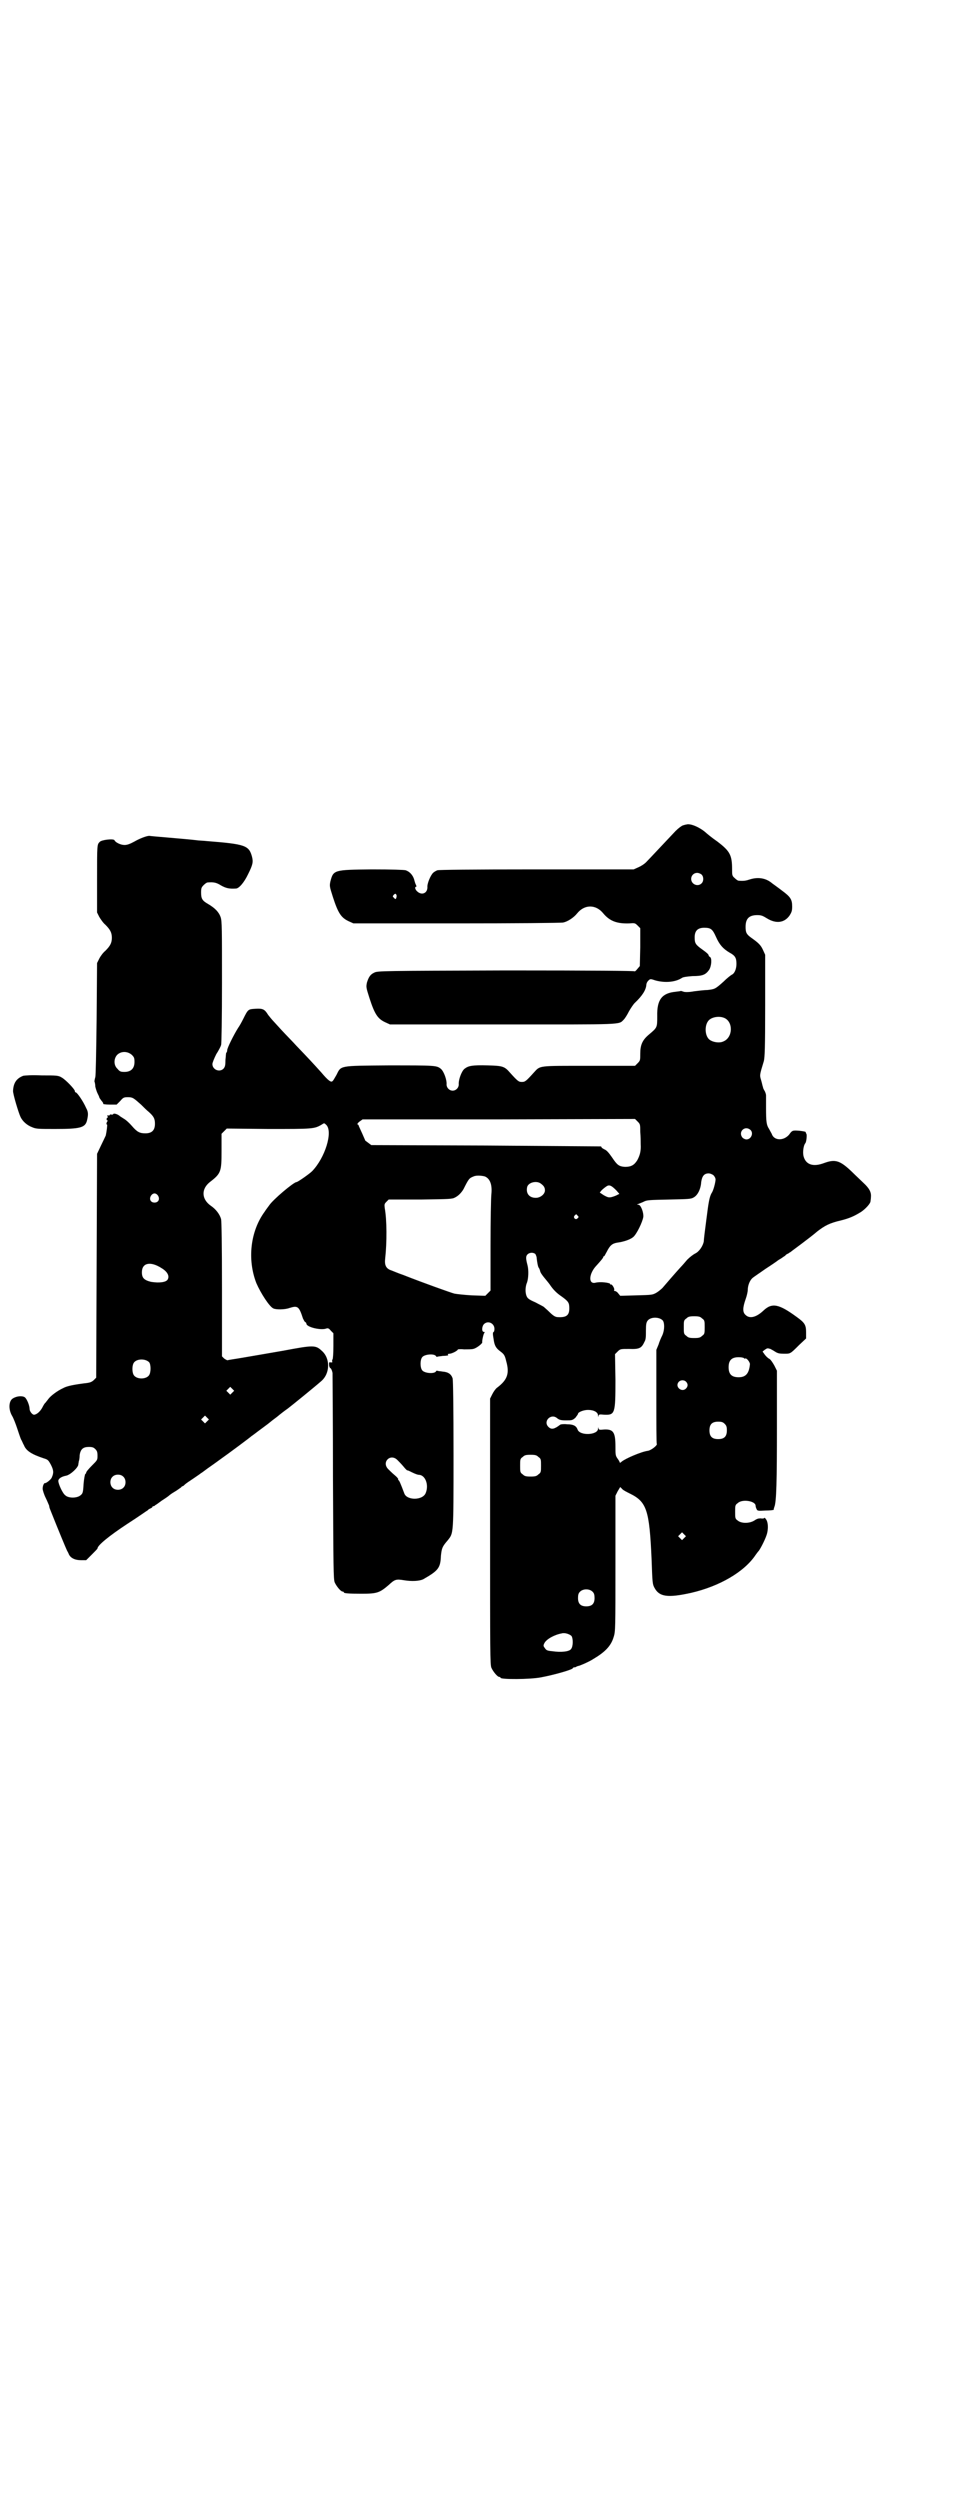 <?xml version="1.0" standalone="no"?>
<!DOCTYPE svg PUBLIC "-//W3C//DTD SVG 20010904//EN"
 "http://www.w3.org/TR/2001/REC-SVG-20010904/DTD/svg10.dtd">
<svg version="1.0" xmlns="http://www.w3.org/2000/svg"
 width="1112pt" height="2870pt" viewBox="0 0 1112 2870"
 preserveAspectRatio="xMidYMid meet">
<g transform="translate(0,2870) scale(0.5,-0.5)"
fill="#000000" stroke="none">
<path d="M1577 3847 c-1 0 -5 -1 -8 -2 -3 -1 -10 -6 -17 -13 -19 -20 -62 -66
-68 -72 -3 -3 -10 -8 -17 -11 l-11 -5 -223 0 c-153 0 -225 -1 -228 -2 -3 -1
-8 -4 -10 -6 -6 -6 -14 -25 -13 -33 0 -14 -13 -19 -23 -10 -5 4 -7 11 -3 11 1
0 1 1 0 4 -1 1 -3 7 -4 11 -3 12 -11 20 -20 23 -4 1 -31 2 -78 2 -87 -1 -88
-1 -95 -28 -2 -10 -2 -11 6 -36 12 -37 19 -47 36 -55 l11 -5 237 0 c131 0 241
1 245 2 10 2 24 11 32 21 17 21 43 21 60 0 15 -18 32 -24 60 -23 12 1 13 1 19
-5 l6 -6 0 -44 -1 -43 -6 -7 c-3 -4 -6 -6 -6 -5 0 1 -91 2 -295 2 -283 -1
-296 -1 -303 -5 -9 -4 -13 -10 -17 -23 -2 -10 -2 -11 6 -36 12 -37 19 -47 36
-55 l11 -5 259 0 c281 0 266 -1 278 11 3 3 8 11 12 19 4 7 10 16 13 19 18 17
26 30 27 42 0 3 2 7 4 9 5 5 5 5 17 1 22 -6 46 -4 61 6 3 2 12 3 24 4 23 0 30
3 38 14 6 9 7 28 2 30 -2 1 -3 3 -3 4 0 2 -6 7 -13 12 -17 12 -19 15 -19 29 0
15 7 22 22 22 15 0 19 -3 27 -21 8 -18 16 -27 31 -36 13 -7 16 -12 16 -26 0
-11 -4 -22 -11 -25 -2 -1 -11 -8 -19 -16 -19 -17 -20 -17 -37 -19 -8 0 -22 -2
-31 -3 -10 -2 -20 -2 -23 -1 -3 1 -6 2 -7 2 -1 -1 -6 -1 -12 -2 -31 -3 -43
-18 -42 -56 0 -27 0 -26 -20 -43 -14 -12 -19 -23 -19 -43 0 -15 0 -16 -6 -22
l-6 -6 -106 0 c-120 0 -111 1 -127 -16 -18 -20 -20 -21 -27 -21 -7 0 -9 1 -27
21 -13 15 -17 16 -51 17 -37 1 -45 -1 -54 -8 -7 -6 -14 -26 -13 -36 0 -7 -6
-14 -14 -14 -8 0 -14 7 -14 14 1 10 -6 30 -13 36 -10 8 -12 8 -121 8 -114 -1
-108 0 -119 -22 -4 -7 -8 -14 -9 -14 -3 -4 -10 1 -26 20 -18 20 -31 34 -57 61
-8 9 -24 25 -35 37 -10 11 -20 22 -21 23 -1 1 -5 6 -9 11 -8 13 -12 15 -29 14
-17 -1 -17 -1 -28 -23 -4 -8 -9 -17 -12 -21 -10 -16 -25 -46 -25 -51 0 -3 -1
-5 -2 -6 -1 0 -1 -8 -2 -16 0 -13 -1 -16 -4 -20 -9 -10 -26 -3 -26 10 0 3 4
13 9 23 6 9 10 18 10 18 0 1 1 2 1 3 1 1 2 65 2 142 0 125 0 142 -3 151 -4 12
-13 21 -28 30 -14 8 -17 12 -17 27 0 10 1 12 6 17 3 3 7 6 9 6 14 1 20 0 31
-7 11 -6 18 -8 34 -7 7 0 19 14 28 33 11 22 12 28 9 40 -7 26 -15 29 -104 36
-8 1 -18 1 -24 2 -24 3 -104 9 -108 10 -6 0 -22 -6 -34 -13 -11 -6 -17 -8 -23
-8 -9 0 -21 6 -23 11 -2 4 -30 1 -34 -4 -6 -6 -6 -6 -6 -86 l0 -76 5 -10 c3
-5 9 -14 14 -18 11 -11 15 -18 15 -30 0 -12 -4 -19 -15 -30 -5 -4 -11 -12 -14
-18 l-5 -10 -1 -128 c-1 -82 -2 -130 -3 -134 -1 -3 -2 -8 -2 -10 1 -2 2 -8 2
-12 1 -4 3 -11 5 -15 2 -4 4 -8 4 -9 0 -1 2 -4 5 -8 3 -3 5 -7 4 -7 -1 -1 6
-2 15 -2 l16 0 8 8 c7 8 8 9 18 9 11 0 13 -2 30 -17 6 -6 14 -14 18 -17 11
-10 14 -15 14 -27 0 -15 -7 -22 -22 -22 -13 0 -19 3 -31 17 -6 7 -13 13 -16
15 -3 2 -8 5 -11 7 -5 5 -15 8 -16 5 0 -1 -2 -1 -4 -1 -2 1 -4 0 -4 -1 0 -1
-1 -1 -3 -1 -2 1 -3 1 -2 -2 1 -2 1 -3 0 -3 -1 0 -2 -1 -2 -3 0 -2 0 -3 1 -3
1 0 2 -1 1 -2 -3 -4 -3 -8 -1 -8 1 0 -1 -16 -3 -25 -1 -2 -6 -13 -11 -23 l-9
-19 -1 -257 -1 -257 -5 -5 c-4 -4 -8 -6 -15 -7 -32 -4 -47 -7 -56 -12 -13 -6
-28 -17 -34 -25 -2 -3 -5 -6 -6 -8 -2 -1 -5 -6 -8 -12 -5 -9 -13 -16 -19 -16
-4 0 -10 8 -10 13 0 8 -6 23 -11 27 -6 4 -19 3 -28 -3 -9 -6 -10 -25 -1 -40 3
-5 8 -18 11 -27 3 -9 7 -21 9 -26 3 -5 5 -11 7 -14 5 -13 18 -21 45 -30 10 -3
11 -4 17 -15 6 -12 7 -18 2 -29 -1 -4 -13 -14 -16 -13 -2 0 -5 -6 -5 -13 0 -3
3 -13 7 -21 4 -8 7 -16 8 -18 0 -2 1 -6 2 -8 19 -48 37 -91 39 -95 1 -2 3 -5
4 -8 4 -9 14 -14 28 -14 l12 0 13 13 c7 7 13 13 13 14 0 7 27 29 68 56 25 16
46 31 48 32 1 2 4 3 6 4 2 1 4 2 4 3 0 1 1 2 3 2 1 0 3 1 3 2 1 0 8 5 16 11 8
5 15 10 16 11 1 1 6 5 13 9 7 4 13 9 15 10 1 2 3 3 4 3 1 0 3 2 5 4 2 2 11 8
20 14 9 6 16 11 17 12 1 0 7 5 14 10 7 5 20 14 28 20 24 17 71 52 74 55 2 1
12 9 23 17 11 8 20 15 21 16 1 1 5 4 9 7 4 3 8 6 9 7 1 1 15 12 21 16 8 6 61
49 77 63 21 18 21 53 1 70 -14 13 -19 13 -88 0 -34 -6 -76 -13 -93 -16 -17 -3
-33 -5 -35 -6 -2 0 -5 2 -8 4 l-5 5 0 154 c0 106 -1 155 -2 161 -3 11 -12 23
-24 31 -21 15 -22 38 -2 54 26 20 27 24 27 72 l0 39 6 6 6 6 96 -1 c102 0 105
0 122 10 6 4 6 4 11 -1 15 -16 -3 -75 -33 -106 -6 -6 -33 -25 -36 -25 -6 0
-54 -40 -63 -54 -2 -3 -7 -9 -10 -14 -33 -45 -40 -110 -19 -164 10 -23 30 -54
39 -58 6 -3 26 -3 37 1 19 6 22 4 31 -24 2 -4 4 -8 5 -8 2 -1 3 -3 3 -4 0 -8
34 -16 46 -11 4 1 6 0 10 -5 l6 -6 0 -29 c0 -17 -1 -30 -2 -31 -1 -1 -1 -3 -1
-4 1 -3 1 -3 -3 -3 -3 1 -4 1 -4 -4 0 -4 1 -8 3 -9 2 -1 4 -6 5 -11 0 -5 1
-113 1 -241 1 -205 1 -233 4 -240 4 -9 14 -21 18 -21 2 0 3 -1 3 -2 0 -2 10
-3 41 -3 35 0 41 2 62 20 14 13 17 14 35 11 18 -3 35 -2 44 2 35 20 40 26 41
54 2 18 3 21 16 36 13 17 13 10 13 195 0 113 -1 170 -2 176 -3 10 -10 15 -23
16 -5 1 -11 1 -12 2 -2 0 -3 0 -3 -1 -3 -7 -27 -5 -32 2 -5 6 -5 24 0 30 5 7
29 9 32 2 0 -1 1 -1 3 -1 1 1 7 1 12 2 6 0 11 1 12 1 1 0 1 1 0 2 -1 1 1 2 4
2 5 0 19 7 19 10 0 0 6 1 14 0 8 0 18 0 21 1 7 1 21 12 21 15 -1 3 3 21 5 22
1 1 1 2 -1 2 -6 0 -5 13 0 18 9 9 24 2 24 -11 0 -4 -1 -7 -2 -7 -2 -1 -2 -5 0
-16 2 -15 5 -21 16 -29 8 -6 10 -9 13 -22 8 -28 3 -43 -21 -61 -3 -2 -8 -9
-11 -15 l-5 -10 0 -305 c0 -277 0 -306 3 -313 4 -9 14 -21 18 -21 2 0 3 -1 3
-2 0 -4 67 -4 93 1 32 6 73 18 73 21 0 1 2 2 4 2 2 0 4 1 5 2 1 0 2 1 3 1 3 0
26 10 35 16 27 16 41 30 47 51 4 12 4 20 4 168 l0 156 5 10 6 10 4 -4 c2 -3
10 -7 18 -11 39 -19 45 -38 50 -150 2 -56 2 -58 7 -67 11 -20 30 -23 84 -11
65 15 122 48 148 87 3 4 5 7 6 8 3 2 15 25 19 37 5 14 4 32 -2 38 -1 2 -3 3
-3 2 0 -1 -4 -2 -8 -1 -6 0 -9 -1 -15 -5 -11 -7 -30 -7 -38 0 -6 4 -6 6 -6 20
0 14 0 16 6 20 10 10 41 5 41 -6 0 -2 1 -5 2 -7 2 -5 3 -5 21 -4 10 0 19 1 19
2 -1 0 0 3 1 6 5 11 6 61 6 185 l0 128 -6 12 c-4 7 -8 13 -11 15 -4 2 -8 6
-11 10 l-5 7 5 4 c6 4 6 4 13 2 4 -2 9 -5 12 -7 5 -3 9 -4 19 -4 15 0 14 -1
35 20 l16 15 0 14 c0 17 -3 22 -21 35 -41 30 -57 34 -77 15 -17 -16 -32 -19
-41 -10 -7 6 -7 16 0 36 3 8 5 18 5 21 0 10 4 21 10 27 3 3 17 12 31 22 14 9
27 18 28 19 1 1 5 3 8 5 3 2 7 5 9 6 1 2 4 4 7 5 2 2 5 3 6 4 1 1 12 9 24 18
12 9 29 22 37 29 17 13 28 19 54 25 20 5 31 10 47 20 10 7 21 19 21 24 0 1 1
6 1 10 1 11 -4 20 -17 32 -6 6 -18 17 -26 25 -28 27 -39 30 -64 21 -26 -10
-43 -4 -48 16 -2 9 0 24 4 29 3 3 4 19 3 21 -1 2 -2 4 -2 5 0 1 -7 2 -15 3
-15 1 -16 1 -23 -9 -13 -15 -35 -14 -40 2 -1 2 -4 7 -6 11 -6 9 -7 16 -7 49 0
13 0 26 0 28 0 2 -1 6 -3 10 -2 3 -4 7 -4 9 -1 2 -2 8 -4 15 -4 13 -4 12 6 45
2 9 3 28 3 128 l0 116 -5 11 c-5 11 -10 16 -27 28 -11 8 -13 12 -13 25 0 19 8
27 27 27 10 0 13 -2 23 -8 20 -12 39 -10 51 7 5 8 6 11 6 21 0 16 -4 22 -23
36 -9 7 -19 14 -23 17 -14 12 -32 15 -51 9 -9 -3 -14 -4 -26 -3 -2 0 -6 3 -9
6 -6 5 -6 7 -6 20 0 33 -5 42 -34 64 -13 9 -25 19 -27 21 -14 12 -35 21 -44
18z m35 -115 c5 -5 5 -15 0 -20 -9 -9 -24 -2 -24 10 0 8 6 14 14 14 3 0 8 -2
10 -4z m-701 -47 c1 -3 -1 -9 -2 -9 -1 0 -3 1 -4 3 -3 2 -3 3 -1 6 4 4 5 4 7
0z m753 -282 c21 -9 20 -45 -2 -54 -10 -5 -28 -1 -34 6 -9 10 -9 32 0 42 7 8
24 11 36 6z m-1361 -85 c5 -5 6 -7 6 -16 0 -15 -8 -23 -23 -23 -9 0 -11 1 -16
7 -9 8 -9 23 -1 32 9 9 24 9 34 0z m1168 -177 c1 -10 1 -22 1 -28 1 -16 -2
-26 -8 -37 -7 -11 -14 -15 -28 -15 -14 1 -18 4 -30 22 -7 10 -12 16 -17 18 -4
2 -7 4 -7 5 0 1 -1 2 -2 2 -2 0 -121 1 -265 2 l-262 1 -8 6 c-4 3 -7 5 -6 5 0
0 -3 7 -7 16 -4 9 -8 17 -8 18 0 1 -1 2 -2 2 -2 1 0 4 4 7 l7 5 313 0 313 1 6
-6 c6 -6 6 -7 6 -24z m253 5 c8 -7 2 -22 -9 -22 -3 0 -7 2 -9 4 -11 13 5 29
18 18z m-85 -104 c3 -3 5 -7 5 -10 0 -6 -5 -26 -9 -31 -5 -9 -7 -20 -12 -60
-3 -23 -6 -46 -6 -51 -2 -11 -11 -24 -20 -28 -4 -2 -12 -8 -18 -14 -5 -6 -12
-14 -15 -17 -11 -12 -37 -42 -42 -48 -3 -3 -9 -8 -14 -11 -9 -5 -10 -5 -46 -6
l-37 -1 -5 6 c-2 3 -6 5 -7 5 -2 0 -3 1 -2 2 2 3 -5 14 -7 13 -1 -1 -2 0 -2 1
0 3 -23 6 -34 3 -17 -4 -15 21 2 39 10 11 16 18 16 20 0 1 1 2 2 2 1 0 3 5 6
10 7 14 12 19 24 21 15 2 30 7 37 13 8 7 21 34 23 46 1 11 -6 28 -11 28 -4 0
-4 1 0 2 2 1 8 3 12 5 7 4 14 4 58 5 45 1 51 1 57 5 9 5 16 19 17 35 2 14 7
20 17 20 4 0 8 -2 11 -4z m-525 -3 c12 -5 17 -19 15 -40 -1 -8 -2 -61 -2 -118
l0 -104 -6 -6 -6 -6 -31 1 c-17 1 -35 3 -40 4 -8 2 -75 26 -118 43 -9 3 -21 8
-26 10 -13 4 -17 12 -15 28 4 36 4 88 -1 115 -1 9 -1 10 4 15 l5 5 73 0 c69 1
73 1 80 5 8 4 15 12 19 19 12 24 13 25 23 29 6 3 19 2 26 0z m128 -16 c7 -5
10 -9 10 -16 0 -8 -9 -16 -19 -17 -16 -1 -25 9 -22 24 2 11 21 16 31 9z m174
-16 l7 -8 -8 -4 c-15 -6 -17 -5 -28 1 l-9 6 4 5 c3 3 8 7 11 9 7 5 12 2 23 -9z
m-1053 -12 c5 -8 1 -16 -8 -16 -9 0 -13 8 -8 16 2 3 5 5 8 5 3 0 6 -2 8 -5z
m964 -46 c3 -3 3 -3 0 -6 -4 -5 -11 1 -7 6 4 4 4 4 7 0z m-97 -88 c1 -2 3 -6
3 -9 1 -10 3 -21 5 -23 1 -1 2 -4 3 -7 0 -3 5 -10 10 -16 4 -5 10 -12 12 -15
8 -12 16 -20 28 -28 15 -11 17 -14 17 -27 0 -16 -7 -21 -26 -20 -6 0 -11 3
-21 13 -4 4 -9 8 -11 10 -2 2 -11 6 -20 11 -14 6 -18 9 -20 14 -4 9 -3 23 1
32 3 9 4 27 1 39 -4 15 -4 20 -1 24 5 6 14 6 19 2z m-858 -33 c13 -8 18 -18
13 -26 -4 -6 -19 -8 -38 -5 -16 4 -21 9 -21 22 0 22 20 26 46 9z m1241 -115
c6 -4 6 -6 6 -20 0 -14 0 -16 -6 -20 -4 -4 -7 -5 -18 -5 -11 0 -14 1 -18 5 -6
4 -6 6 -6 20 0 14 0 16 6 20 4 4 7 5 18 5 11 0 14 -1 18 -5z m-90 -5 c4 -6 4
-21 -1 -33 -3 -6 -7 -15 -9 -22 l-5 -12 0 -108 c0 -59 0 -108 1 -108 2 -3 -13
-15 -21 -16 -15 -2 -52 -18 -60 -25 -2 -2 -4 -3 -4 -2 0 1 -2 5 -5 9 -5 7 -5
9 -5 28 0 33 -5 40 -26 39 -11 -1 -12 -1 -13 3 0 3 -1 2 -1 -1 0 -15 -42 -17
-47 -2 -3 8 -9 12 -24 12 -8 1 -15 0 -16 -1 -13 -10 -20 -12 -27 -5 -13 13 6
32 20 20 5 -4 9 -5 20 -5 14 0 15 0 22 6 3 4 6 8 6 9 0 4 13 9 23 9 13 0 23
-5 23 -13 0 -3 1 -4 1 -1 1 4 2 4 13 3 25 -1 26 2 26 80 l-1 59 6 6 c6 6 7 6
26 6 25 -1 29 2 36 17 3 5 3 12 3 25 0 15 1 19 4 23 7 9 27 9 35 0z m186 -86
c1 -1 2 -2 3 -1 3 2 11 -8 11 -13 -2 -22 -10 -30 -26 -30 -16 0 -23 7 -23 23
0 16 7 23 23 23 6 0 11 -1 12 -2z m-1366 -10 c4 -6 4 -24 -1 -30 -7 -9 -27 -9
-34 0 -5 6 -5 24 0 30 7 9 27 9 35 0z m1233 -44 c5 -5 5 -11 0 -16 -10 -10
-27 5 -16 16 4 4 12 4 16 0z m-1042 -25 l-5 -5 -4 4 -5 5 4 4 5 5 4 -4 5 -5
-4 -4z m-58 -66 l-5 -5 -4 4 -5 5 4 4 5 5 4 -4 5 -5 -4 -4z m1189 -6 c4 -4 5
-7 5 -15 0 -14 -6 -20 -20 -20 -14 0 -20 6 -20 20 0 14 6 20 20 20 8 0 11 -1
15 -5z m-1446 -58 c4 -4 5 -7 5 -15 0 -10 0 -10 -13 -23 -7 -7 -13 -14 -13
-16 0 -1 -1 -3 -2 -3 -1 -1 -3 -11 -4 -23 -1 -20 -2 -22 -7 -26 -8 -7 -28 -7
-35 0 -6 4 -16 26 -16 33 0 5 7 10 18 12 10 2 28 19 28 26 0 2 1 5 1 7 1 2 2
8 2 14 2 14 8 19 21 19 8 0 11 -1 15 -5z m1018 -18 c6 -4 6 -6 6 -20 0 -14 0
-16 -6 -20 -4 -4 -7 -5 -18 -5 -11 0 -14 1 -18 5 -6 4 -6 6 -6 20 0 14 0 16 6
20 4 4 7 5 18 5 11 0 14 -1 18 -5z m-324 -7 c3 -3 9 -9 14 -15 4 -5 8 -9 9 -9
0 1 6 -2 12 -5 6 -3 12 -5 14 -5 15 0 24 -23 16 -42 -7 -17 -43 -17 -49 -1 -9
24 -12 31 -14 31 0 0 -1 1 0 2 0 1 -3 5 -8 9 -6 5 -12 11 -15 14 -16 16 5 37
21 21z m-630 -38 c7 -6 7 -19 1 -25 -6 -7 -19 -7 -25 -1 -7 6 -7 19 -1 25 6 7
19 7 25 1z m1289 -141 l-5 -5 -4 4 -5 5 4 4 5 5 4 -4 5 -5 -4 -4z m-210 -124
c3 -3 4 -7 4 -14 0 -13 -6 -19 -19 -19 -13 0 -19 6 -19 19 0 7 1 11 4 14 7 8
23 8 30 0z m-49 -101 c4 -6 4 -24 -1 -30 -4 -6 -23 -8 -43 -5 -11 1 -14 2 -17
7 -4 5 -4 6 -1 12 5 9 23 19 40 22 7 2 18 -2 22 -6z"/>
<path d="M53 3270 c-15 -6 -22 -16 -23 -34 -1 -6 13 -52 17 -60 5 -11 16 -20
27 -24 9 -4 15 -4 53 -4 58 0 69 3 73 20 3 13 3 19 -2 28 -7 16 -21 36 -24 36
-1 0 -2 1 -2 3 0 4 -21 26 -30 31 -8 5 -12 5 -46 5 -23 1 -39 0 -43 -1z"/>
</g>
</svg>
